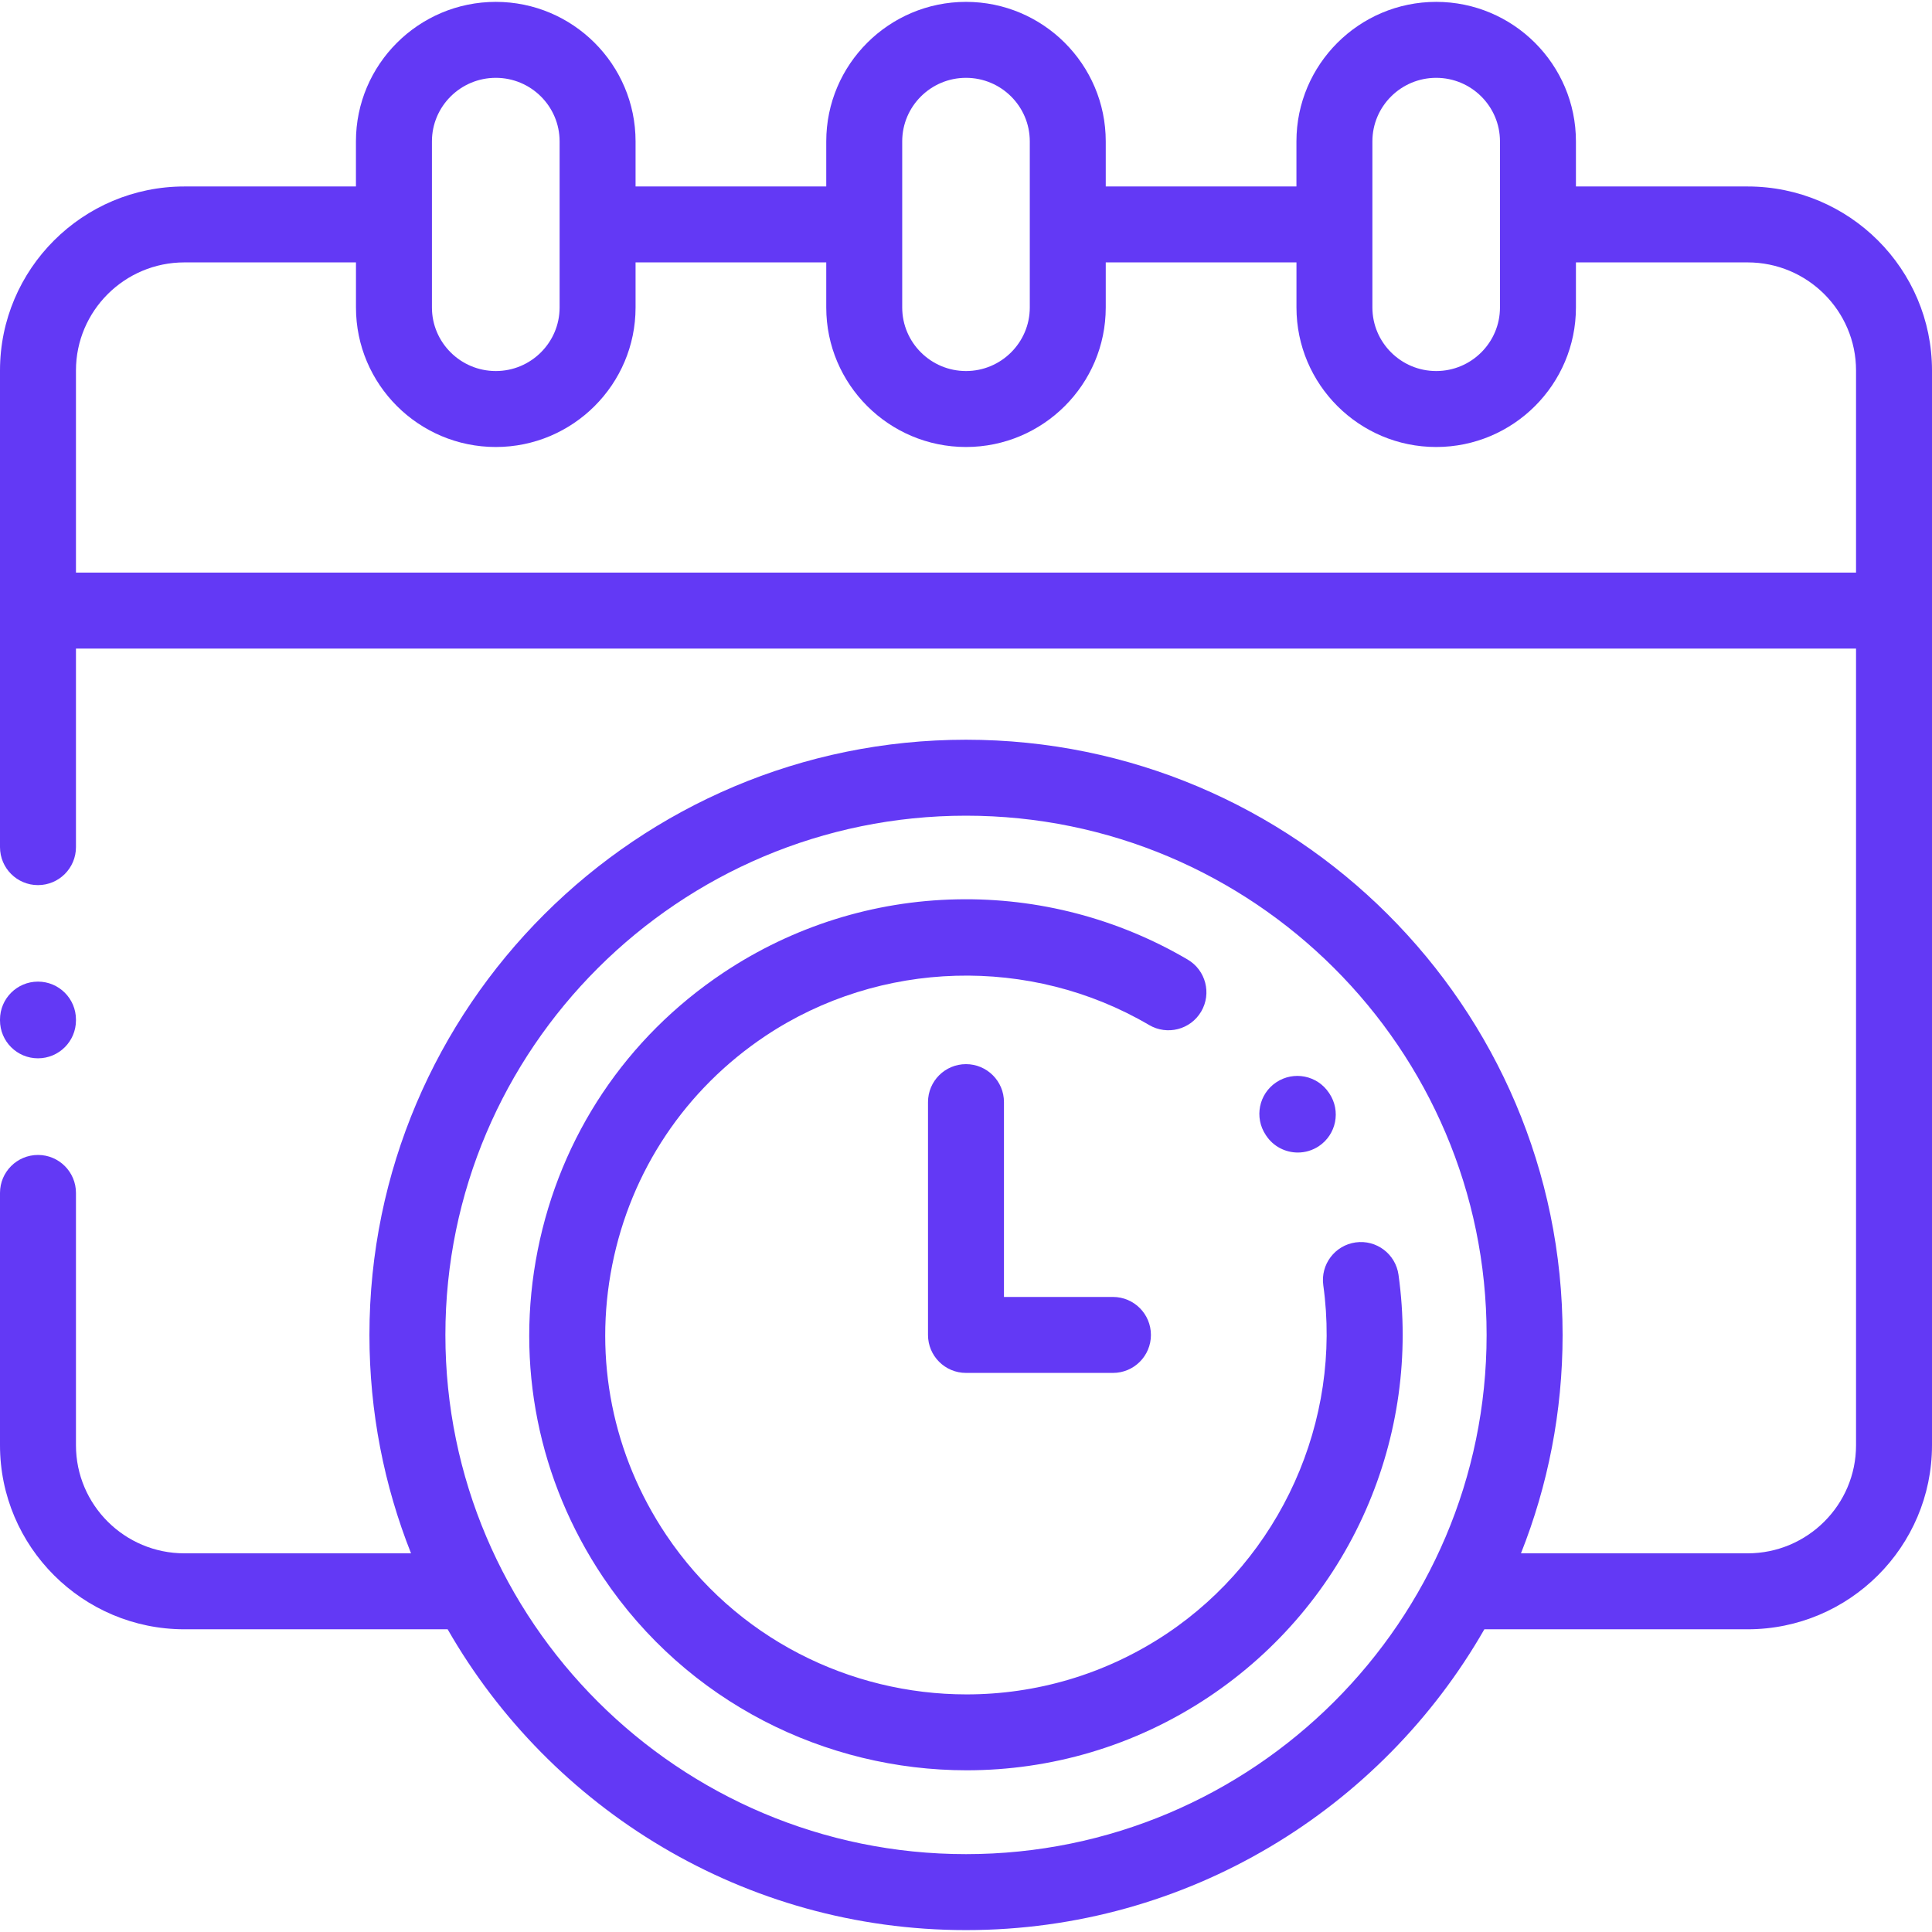 <svg width="60" height="60" viewBox="0 0 60 60" fill="none" xmlns="http://www.w3.org/2000/svg">
<g clip-path="url(#clip0_278_19329)">
<path d="M30 33.048C29.348 33.048 28.82 33.576 28.82 34.227V41.458C28.82 42.109 29.348 42.637 30 42.637H34.564C35.215 42.637 35.743 42.109 35.743 41.458C35.743 40.806 35.215 40.278 34.564 40.278H31.179V34.227C31.179 33.576 30.651 33.048 30 33.048Z" fill="#6339F5"/>
<path d="M54.274 5.791H48.942V4.39C48.942 2.002 46.995 0.058 44.602 0.058C42.209 0.058 40.262 2.002 40.262 4.39V5.791H34.34V4.39C34.34 2.002 32.393 0.058 30 0.058C27.607 0.058 25.66 2.002 25.66 4.39V5.791H19.738V4.39C19.738 2.002 17.791 0.058 15.398 0.058C13.003 0.058 11.054 2.002 11.054 4.39V5.791H5.726C2.569 5.791 0 8.354 0 11.505V26.308C0 26.96 0.528 27.488 1.179 27.488C1.831 27.488 2.359 26.96 2.359 26.308V20.142H57.641V44.884C57.641 46.735 56.13 48.24 54.274 48.24H47.235C48.069 46.139 48.528 43.851 48.528 41.457C48.528 31.265 40.216 22.973 30 22.973C19.784 22.973 11.473 31.265 11.473 41.457C11.473 43.851 11.931 46.139 12.765 48.24H5.726C3.87 48.24 2.359 46.735 2.359 44.884V37.047C2.359 36.396 1.831 35.868 1.18 35.868C0.528 35.868 0 36.396 0 37.047V44.884C0 48.035 2.569 50.599 5.726 50.599H13.902C17.096 56.175 23.115 59.941 30 59.941C36.885 59.941 42.904 56.175 46.098 50.599H54.274C57.431 50.599 60 48.035 60 44.884V11.505C60 8.354 57.431 5.791 54.274 5.791ZM30 57.582C21.085 57.582 13.832 50.349 13.832 41.457C13.832 32.566 21.085 25.332 30 25.332C38.915 25.332 46.168 32.566 46.168 41.457C46.168 50.349 38.915 57.582 30 57.582ZM42.621 4.39C42.621 3.302 43.51 2.417 44.602 2.417C45.694 2.417 46.583 3.302 46.583 4.39V9.549C46.583 10.637 45.694 11.523 44.602 11.523C43.51 11.523 42.621 10.637 42.621 9.549V4.39ZM28.019 4.39C28.019 3.302 28.908 2.417 30 2.417C31.092 2.417 31.981 3.302 31.981 4.39V9.549C31.981 10.637 31.092 11.523 30 11.523C28.908 11.523 28.019 10.637 28.019 9.549V4.39ZM13.414 4.39C13.414 3.302 14.304 2.417 15.398 2.417C16.49 2.417 17.379 3.302 17.379 4.39V9.549C17.379 10.637 16.49 11.523 15.398 11.523C14.304 11.523 13.414 10.637 13.414 9.549V4.39ZM2.359 17.783V11.505C2.359 9.655 3.87 8.149 5.726 8.149H11.055V9.55C11.055 11.938 13.003 13.882 15.398 13.882C17.791 13.882 19.738 11.938 19.738 9.55V8.149H25.66V9.55C25.66 11.938 27.607 13.882 30 13.882C32.393 13.882 34.34 11.938 34.34 9.55V8.149H40.263V9.55C40.263 11.938 42.209 13.882 44.602 13.882C46.996 13.882 48.942 11.938 48.942 9.55V8.149H54.274C56.13 8.149 57.641 9.655 57.641 11.505V17.783H2.359Z" fill="#6339F5"/>
<path d="M1.179 32.867C1.831 32.867 2.359 32.339 2.359 31.688V31.664C2.359 31.013 1.831 30.485 1.179 30.485C0.528 30.485 0 31.013 0 31.664V31.688C0 32.339 0.528 32.867 1.179 32.867Z" fill="#6339F5"/>
<path d="M43.432 39.59C43.342 38.944 42.746 38.494 42.101 38.584C41.456 38.674 41.006 39.27 41.096 39.915C41.682 44.126 39.771 48.375 36.227 50.74C34.318 52.012 32.157 52.621 30.017 52.621C26.399 52.621 22.844 50.881 20.687 47.665C19.027 45.187 18.432 42.213 19.012 39.29C19.594 36.36 21.285 33.832 23.773 32.171C27.327 29.803 32.005 29.67 35.689 31.834C36.251 32.163 36.974 31.976 37.304 31.414C37.634 30.852 37.446 30.13 36.884 29.8C34.718 28.528 32.242 27.879 29.724 27.93C27.137 27.98 24.626 28.767 22.464 30.209C19.45 32.22 17.403 35.282 16.698 38.83C15.995 42.372 16.716 45.976 18.727 48.979C21.34 52.872 25.642 54.978 30.021 54.978C32.61 54.978 35.227 54.242 37.536 52.702C39.693 51.263 41.381 49.254 42.418 46.893C43.427 44.595 43.778 42.069 43.432 39.59Z" fill="#6339F5"/>
<path d="M39.321 35.266C39.548 35.608 39.923 35.793 40.305 35.793C40.529 35.793 40.756 35.729 40.957 35.596C41.499 35.235 41.647 34.503 41.286 33.96L41.272 33.94C40.912 33.397 40.179 33.25 39.637 33.611C39.094 33.971 38.947 34.703 39.308 35.246L39.321 35.266Z" fill="#6339F5"/>
</g>
<defs>
<clipPath id="clip0_278_19329">
<rect width="60" height="60" fill="white"/>
</clipPath>
</defs>
</svg>
